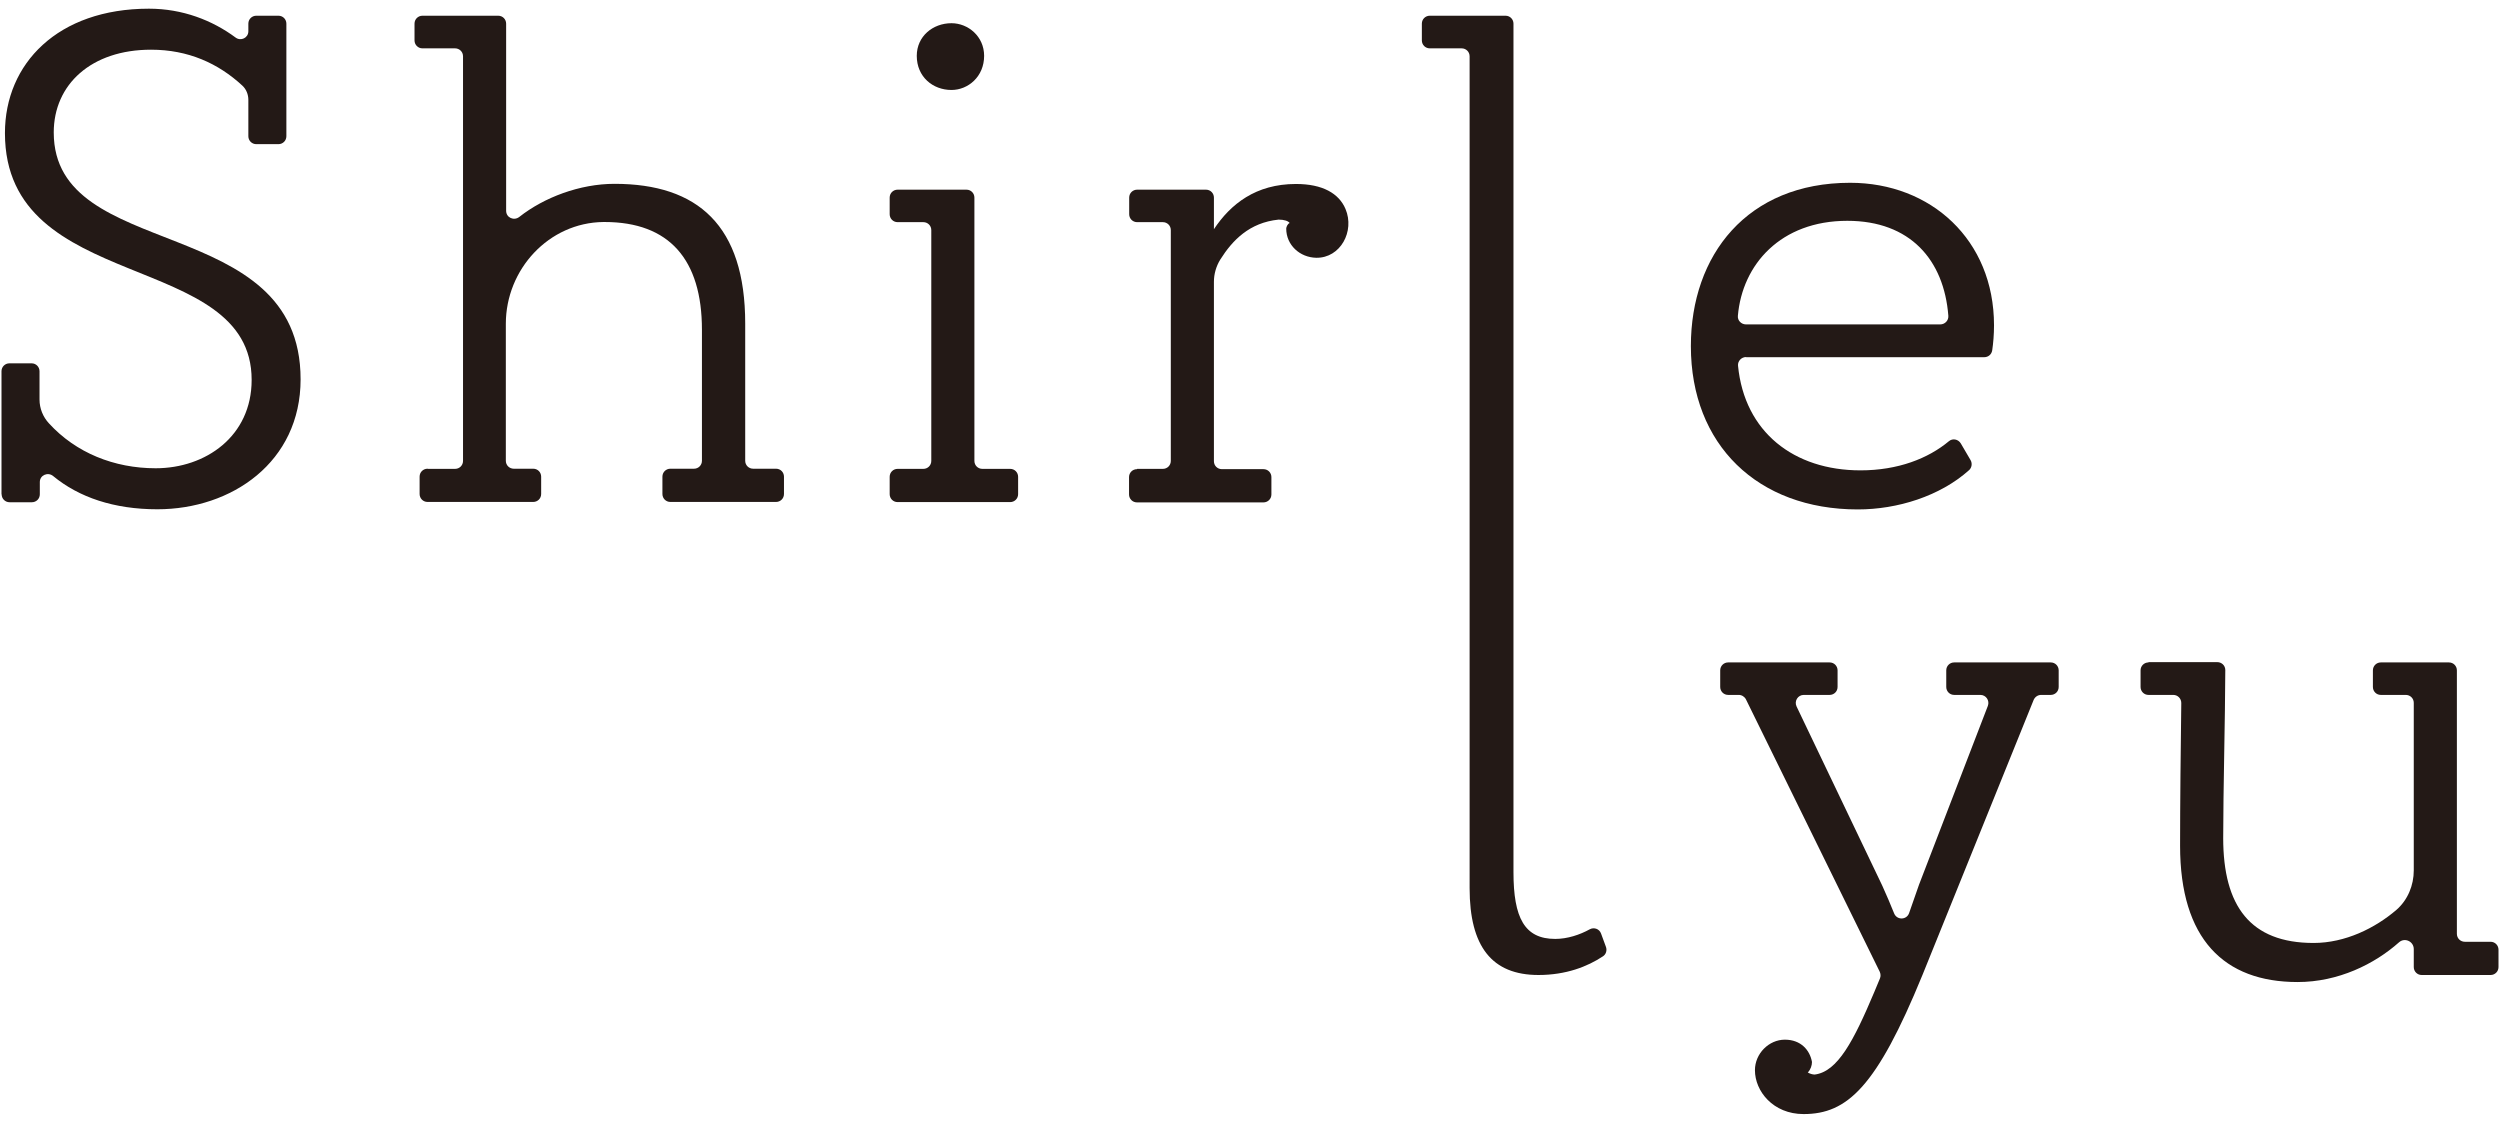 <?xml version="1.0" encoding="UTF-8"?><svg id="_层_1" xmlns="http://www.w3.org/2000/svg" viewBox="0 0 167 75"><defs><style>.cls-1{fill:#231916;}</style></defs><path class="cls-1" d="M.1,33.02v-8.22c0-.3,.24-.53,.53-.53h1.48c.3,0,.53,.24,.53,.53v1.89c0,.59,.23,1.16,.63,1.59,1.8,1.97,4.36,3,7.13,3,3.34,0,6.41-2.14,6.41-5.9C16.82,16.65,.33,19.71,.33,8.89,.33,4.25,3.86,.58,9.95,.58c2.25,0,4.24,.78,5.79,1.93,.35,.26,.85,.02,.85-.42v-.51c0-.3,.24-.53,.53-.53h1.48c.3,0,.53,.24,.53,.53v7.52c0,.3-.24,.53-.53,.53h-1.48c-.3,0-.53-.24-.53-.53v-2.43c0-.36-.14-.71-.4-.95-1.61-1.49-3.62-2.4-6.1-2.4-3.99,0-6.5,2.32-6.5,5.53,0,8.73,16.49,5.29,16.49,16.49,0,5.53-4.6,8.68-9.57,8.68-2.9,0-5.24-.8-6.96-2.22-.35-.29-.89-.06-.89,.4v.82c0,.3-.24,.53-.53,.53H.64c-.3,0-.53-.24-.53-.53Z"/><path class="cls-1" d="M28.59,31.32h1.81c.3,0,.53-.24,.53-.53V3.76c0-.3-.24-.53-.53-.53h-2.18c-.3,0-.53-.24-.53-.53V1.58c0-.3,.24-.53,.53-.53h5.06c.3,0,.53,.24,.53,.53V14.08c0,.46,.52,.69,.88,.41,1.65-1.3,4.04-2.21,6.36-2.21,5.57,0,8.73,2.79,8.73,9.33v9.17c0,.3,.24,.53,.53,.53h1.53c.3,0,.53,.24,.53,.53v1.16c0,.3-.24,.53-.53,.53h-7.06c-.3,0-.53-.24-.53-.53v-1.16c0-.3,.24-.53,.53-.53h1.58c.3,0,.53-.24,.53-.53v-8.75c0-4.69-2.18-7.2-6.5-7.2h-.08c-3.65,.04-6.52,3.16-6.52,6.8v9.15c0,.3,.24,.53,.53,.53h1.3c.3,0,.53,.24,.53,.53v1.16c0,.3-.24,.53-.53,.53h-7.06c-.3,0-.53-.24-.53-.53v-1.16c0-.3,.24-.53,.53-.53Z"/><path class="cls-1" d="M59.96,31.32h1.72c.3,0,.53-.24,.53-.53V15.37c0-.3-.24-.53-.53-.53h-1.72c-.3,0-.53-.24-.53-.53v-1.11c0-.3,.24-.53,.53-.53h4.6c.3,0,.53,.24,.53,.53V30.79c0,.3,.24,.53,.53,.53h1.86c.3,0,.53,.24,.53,.53v1.16c0,.3-.24,.53-.53,.53h-7.52c-.3,0-.53-.24-.53-.53v-1.16c0-.3,.24-.53,.53-.53Zm1.28-27.59c0-1.3,1.07-2.18,2.32-2.18,1.11,0,2.18,.88,2.18,2.18,0,1.39-1.07,2.28-2.18,2.28-1.25,0-2.32-.88-2.32-2.28Z"/><path class="cls-1" d="M75.96,31.32h1.72c.3,0,.53-.24,.53-.53V15.37c0-.3-.24-.53-.53-.53h-1.72c-.3,0-.53-.24-.53-.53v-1.11c0-.3,.24-.53,.53-.53h4.6c.3,0,.53,.24,.53,.53v2.11c1.11-1.67,2.79-3.02,5.48-3.02,1.78,0,2.87,.63,3.31,1.67,.63,1.49-.34,3.28-1.95,3.26-1.1-.02-2.01-.85-2.01-1.95,0-.09,.09-.33,.23-.37-.09-.14-.37-.23-.74-.23-1.95,.2-3.08,1.38-3.89,2.66-.28,.45-.43,.97-.43,1.5v11.98c0,.3,.24,.53,.53,.53h2.78c.3,0,.53,.24,.53,.53v1.16c0,.3-.24,.53-.53,.53h-8.45c-.3,0-.53-.24-.53-.53v-1.16c0-.3,.24-.53,.53-.53Z"/><path class="cls-1" d="M107.28,63.26c.08,.23,0,.49-.2,.62-1.04,.69-2.47,1.25-4.31,1.25-3.11,0-4.6-1.9-4.6-5.8V3.76c0-.3-.24-.53-.53-.53h-2.13c-.3,0-.53-.24-.53-.53V1.58c0-.3,.24-.53,.53-.53h5.06c.3,0,.53,.24,.53,.53V58.26c0,3.06,.74,4.46,2.79,4.46,.82,0,1.65-.28,2.3-.64,.29-.16,.65-.03,.76,.28l.33,.9Z"/><path class="cls-1" d="M116.64,23.85c-.31,0-.57,.27-.54,.58,.43,4.43,3.73,6.99,8.18,6.99,2.5,0,4.52-.79,5.91-1.95,.25-.21,.62-.13,.79,.15l.65,1.11c.13,.22,.09,.5-.09,.67-1.95,1.75-4.8,2.63-7.44,2.63-6.69,0-11.15-4.32-11.15-10.91,0-6.08,3.76-10.91,10.64-10.91,5.39,0,9.61,3.81,9.61,9.52,0,.62-.05,1.19-.12,1.67-.04,.27-.26,.46-.53,.46h-15.91Zm12.97-2.18c.31,0,.56-.26,.54-.57-.29-3.74-2.55-6.35-6.75-6.35-4.45,0-7.02,2.92-7.31,6.35-.03,.31,.23,.57,.54,.57h12.99Z"/><path class="cls-1" d="M116.15,46.42h-.71c-.3,0-.53-.24-.53-.53v-1.11c0-.3,.24-.53,.53-.53h6.78c.3,0,.53,.24,.53,.53v1.11c0,.3-.24,.53-.53,.53h-1.73c-.39,0-.65,.41-.48,.77l5.72,11.96c.3,.65,.55,1.26,.8,1.87,.19,.46,.84,.44,1-.03,.21-.61,.42-1.22,.66-1.89l4.6-11.95c.13-.35-.12-.73-.5-.73h-1.75c-.3,0-.53-.24-.53-.53v-1.11c0-.3,.24-.53,.53-.53h6.45c.3,0,.53,.24,.53,.53v1.11c0,.3-.24,.53-.53,.53h-.64c-.22,0-.41,.13-.5,.33l-7.43,18.38c-3.06,7.48-5.02,9.29-7.94,9.29-2.04,0-3.25-1.53-3.25-2.93,0-1.11,.93-2.04,2-2.04s1.67,.7,1.81,1.49c0,.23-.09,.51-.28,.7,.14,.09,.33,.14,.46,.14,1.53-.19,2.6-2.23,3.99-5.53l.37-.89c.06-.14,.05-.3-.01-.44l-8.94-18.2c-.09-.18-.28-.3-.48-.3Z"/><path class="cls-1" d="M143.52,44.23h4.59c.3,0,.54,.23,.54,.53-.01,3.33-.14,8.09-.14,11.22,0,4.55,1.81,7.01,6.04,7.01,2.11,0,4.11-.99,5.53-2.21,.76-.66,1.16-1.64,1.16-2.64v-11.19c0-.3-.24-.53-.53-.53h-1.67c-.3,0-.53-.24-.53-.53v-1.11c0-.3,.24-.53,.53-.53h4.55c.3,0,.53,.24,.53,.53v17.6c0,.3,.24,.53,.53,.53h1.72c.3,0,.53,.24,.53,.53v1.16c0,.3-.24,.53-.53,.53h-4.6c-.3,0-.53-.24-.53-.53v-1.2c0-.51-.6-.8-.99-.45-1.63,1.45-4.05,2.65-6.77,2.65-4.92,0-7.85-2.88-7.85-9.1,0-2.71,.04-6.61,.08-9.54,0-.3-.24-.54-.53-.54h-1.66c-.3,0-.53-.24-.53-.53v-1.11c0-.3,.24-.53,.53-.53Z"/></svg>